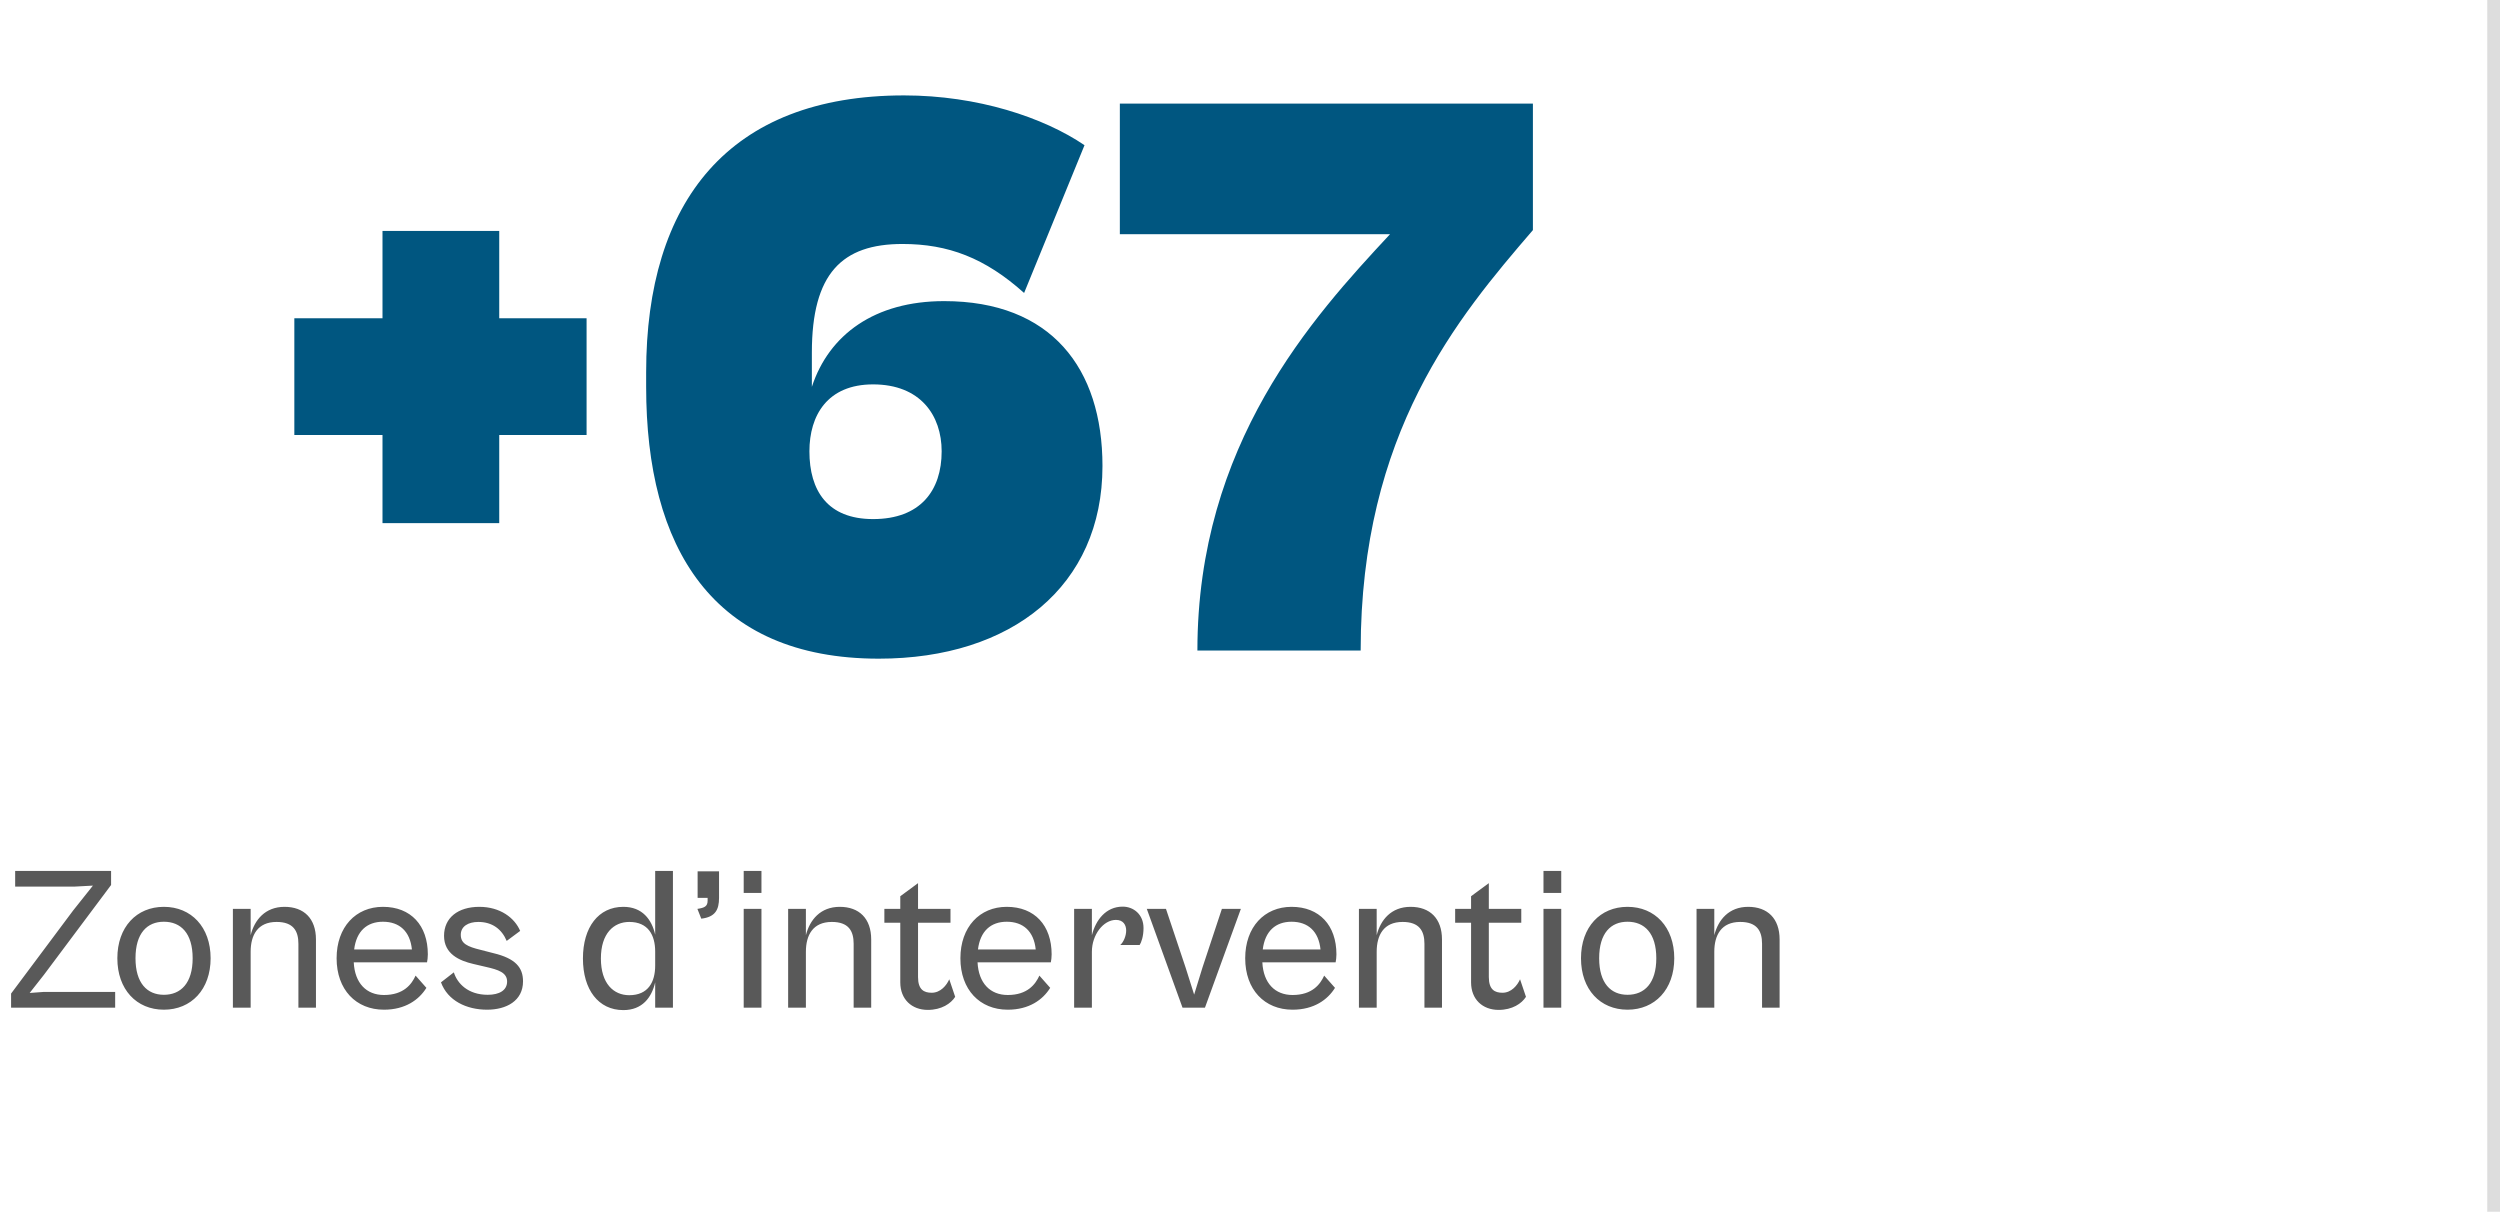 <svg width="196" height="95" viewBox="0 0 196 95" fill="none" xmlns="http://www.w3.org/2000/svg">
<path d="M39.14 41.016V34.104H45.988V24.952H39.14V18.104H29.988V24.952H23.076V34.104H29.988V41.016H39.14ZM68.898 51.64C79.33 51.64 86.434 45.944 86.434 36.536C86.434 28.856 82.402 23.608 74.018 23.608C68.578 23.608 64.994 26.232 63.65 30.328V27.64C63.65 21.432 66.018 19.128 70.754 19.128C74.338 19.128 77.218 20.216 80.29 22.968L85.026 11.384C81.826 9.208 76.642 7.48 70.882 7.48C57.122 7.48 50.658 15.8 50.658 29.176V30.328C50.658 42.936 55.842 51.64 68.898 51.64ZM68.45 40.696C64.866 40.696 63.458 38.456 63.458 35.384C63.458 32.568 64.866 30.136 68.45 30.136C72.162 30.136 73.826 32.568 73.826 35.384C73.826 38.456 72.162 40.696 68.45 40.696ZM106.676 51C106.676 33.912 114.292 24.888 120.18 18.04V8.12H87.796V18.36H108.98C102.9 24.888 93.876 34.808 93.876 51H106.676Z" fill="#005680"/>
<rect opacity="0.2" width="1" height="95" transform="matrix(-1 0 0 1 196 0)" fill="#595959"/>
<path d="M9.029 79V77.768H3.413L2.325 77.848L3.445 76.424L8.709 69.384V68.28H1.189V69.512H5.797L7.285 69.432L5.733 71.384L0.869 77.896V79H9.029ZM12.848 79.16C14.992 79.16 16.512 77.576 16.512 75.128C16.512 72.68 14.992 71.096 12.848 71.096C10.704 71.096 9.2 72.68 9.2 75.128C9.2 77.576 10.704 79.16 12.848 79.16ZM12.848 77.992C11.536 77.992 10.623 77.08 10.623 75.128C10.623 73.16 11.536 72.264 12.848 72.264C14.175 72.264 15.104 73.16 15.104 75.128C15.104 77.08 14.175 77.992 12.848 77.992ZM19.651 79V74.616C19.651 73.32 20.195 72.28 21.683 72.28C22.995 72.28 23.395 72.984 23.395 73.992V79H24.771V73.656C24.771 72.008 23.827 71.096 22.307 71.096C20.787 71.096 19.955 72.12 19.651 73.32V71.256H18.259V79H19.651ZM30.102 79.16C31.782 79.16 32.854 78.376 33.43 77.448L32.582 76.488C32.278 77.16 31.654 78.008 30.102 78.008C28.726 78.008 27.814 77.08 27.734 75.448H33.478C33.51 75.304 33.542 75.064 33.542 74.824C33.542 72.552 32.214 71.096 30.022 71.096C27.894 71.096 26.39 72.68 26.39 75.128C26.39 77.592 27.91 79.16 30.102 79.16ZM30.022 72.264C31.318 72.264 32.15 73.016 32.294 74.44H27.766C27.942 73 28.774 72.264 30.022 72.264ZM38.189 79.16C39.693 79.16 41.005 78.472 41.005 76.936C41.005 75.864 40.429 75.144 38.685 74.728L37.693 74.472C36.637 74.216 36.125 73.976 36.125 73.288C36.125 72.632 36.701 72.28 37.501 72.28C38.605 72.28 39.341 72.856 39.725 73.768L40.781 72.984C40.349 71.96 39.213 71.096 37.581 71.096C35.901 71.096 34.813 71.96 34.813 73.368C34.813 74.792 36.013 75.32 37.117 75.576L38.141 75.816C39.053 76.024 39.757 76.248 39.757 76.952C39.757 77.64 39.149 77.992 38.237 77.992C36.701 77.992 35.853 77.112 35.581 76.232L34.573 77.016C35.101 78.456 36.573 79.16 38.189 79.16ZM48.87 79.192C50.358 79.192 51.094 78.2 51.366 77.016V79H52.758V68.28H51.366V73.272C51.094 72.088 50.358 71.096 48.87 71.096C46.918 71.096 45.702 72.696 45.702 75.144C45.702 77.592 46.918 79.192 48.87 79.192ZM47.11 75.144C47.11 73.176 48.118 72.28 49.334 72.28C50.822 72.28 51.366 73.32 51.366 74.6V75.704C51.366 76.984 50.822 78.024 49.334 78.024C48.118 78.024 47.11 77.128 47.11 75.144ZM54.98 72.024C56.069 71.896 56.373 71.336 56.373 70.392V68.312H54.693V70.392H55.477V70.616C55.477 71.064 55.221 71.176 54.676 71.256L54.98 72.024ZM59.698 70.008V68.28H58.306V70.008H59.698ZM59.698 79V71.256H58.306V79H59.698ZM63.182 79V74.616C63.182 73.32 63.726 72.28 65.214 72.28C66.526 72.28 66.926 72.984 66.926 73.992V79H68.302V73.656C68.302 72.008 67.358 71.096 65.838 71.096C64.318 71.096 63.486 72.12 63.182 73.32V71.256H61.79V79H63.182ZM72.742 79.176C73.814 79.176 74.55 78.68 74.886 78.152L74.422 76.776C74.214 77.256 73.734 77.832 73.046 77.832C72.438 77.832 71.974 77.592 71.974 76.6V72.344H74.518V71.256H71.974V69.24L70.582 70.264V71.256H69.334V72.344H70.582V77.016C70.582 78.344 71.478 79.176 72.742 79.176ZM79.008 79.16C80.688 79.16 81.76 78.376 82.336 77.448L81.488 76.488C81.184 77.16 80.56 78.008 79.008 78.008C77.632 78.008 76.72 77.08 76.64 75.448H82.384C82.416 75.304 82.448 75.064 82.448 74.824C82.448 72.552 81.12 71.096 78.928 71.096C76.8 71.096 75.296 72.68 75.296 75.128C75.296 77.592 76.816 79.16 79.008 79.16ZM78.928 72.264C80.224 72.264 81.056 73.016 81.2 74.44H76.672C76.848 73 77.68 72.264 78.928 72.264ZM85.604 79V74.616C85.604 73.288 86.5 72.12 87.492 72.12C88.052 72.12 88.292 72.504 88.292 72.952C88.292 73.384 88.084 73.864 87.828 74.088H89.348C89.476 73.896 89.652 73.416 89.652 72.76C89.652 71.672 88.852 71.08 88.02 71.08C86.708 71.08 85.908 72.12 85.604 73.32V71.256H84.212V79H85.604ZM94.469 79L97.284 71.256H95.796L94.276 75.848L93.621 77.976L92.948 75.848L91.412 71.256H89.909L92.709 79H94.469ZM101.336 79.16C103.016 79.16 104.088 78.376 104.664 77.448L103.816 76.488C103.512 77.16 102.888 78.008 101.336 78.008C99.96 78.008 99.048 77.08 98.968 75.448H104.712C104.744 75.304 104.776 75.064 104.776 74.824C104.776 72.552 103.448 71.096 101.256 71.096C99.128 71.096 97.624 72.68 97.624 75.128C97.624 77.592 99.144 79.16 101.336 79.16ZM101.256 72.264C102.552 72.264 103.384 73.016 103.528 74.44H99C99.176 73 100.008 72.264 101.256 72.264ZM107.932 79V74.616C107.932 73.32 108.476 72.28 109.964 72.28C111.276 72.28 111.676 72.984 111.676 73.992V79H113.052V73.656C113.052 72.008 112.108 71.096 110.588 71.096C109.068 71.096 108.236 72.12 107.932 73.32V71.256H106.54V79H107.932ZM117.492 79.176C118.564 79.176 119.3 78.68 119.636 78.152L119.172 76.776C118.964 77.256 118.484 77.832 117.796 77.832C117.188 77.832 116.724 77.592 116.724 76.6V72.344H119.268V71.256H116.724V69.24L115.332 70.264V71.256H114.084V72.344H115.332V77.016C115.332 78.344 116.228 79.176 117.492 79.176ZM122.401 70.008V68.28H121.009V70.008H122.401ZM122.401 79V71.256H121.009V79H122.401ZM127.598 79.16C129.742 79.16 131.262 77.576 131.262 75.128C131.262 72.68 129.742 71.096 127.598 71.096C125.454 71.096 123.95 72.68 123.95 75.128C123.95 77.576 125.454 79.16 127.598 79.16ZM127.598 77.992C126.286 77.992 125.374 77.08 125.374 75.128C125.374 73.16 126.286 72.264 127.598 72.264C128.926 72.264 129.854 73.16 129.854 75.128C129.854 77.08 128.926 77.992 127.598 77.992ZM134.401 79V74.616C134.401 73.32 134.945 72.28 136.433 72.28C137.745 72.28 138.145 72.984 138.145 73.992V79H139.521V73.656C139.521 72.008 138.577 71.096 137.057 71.096C135.537 71.096 134.705 72.12 134.401 73.32V71.256H133.009V79H134.401Z" fill="#595959"/>
</svg>
